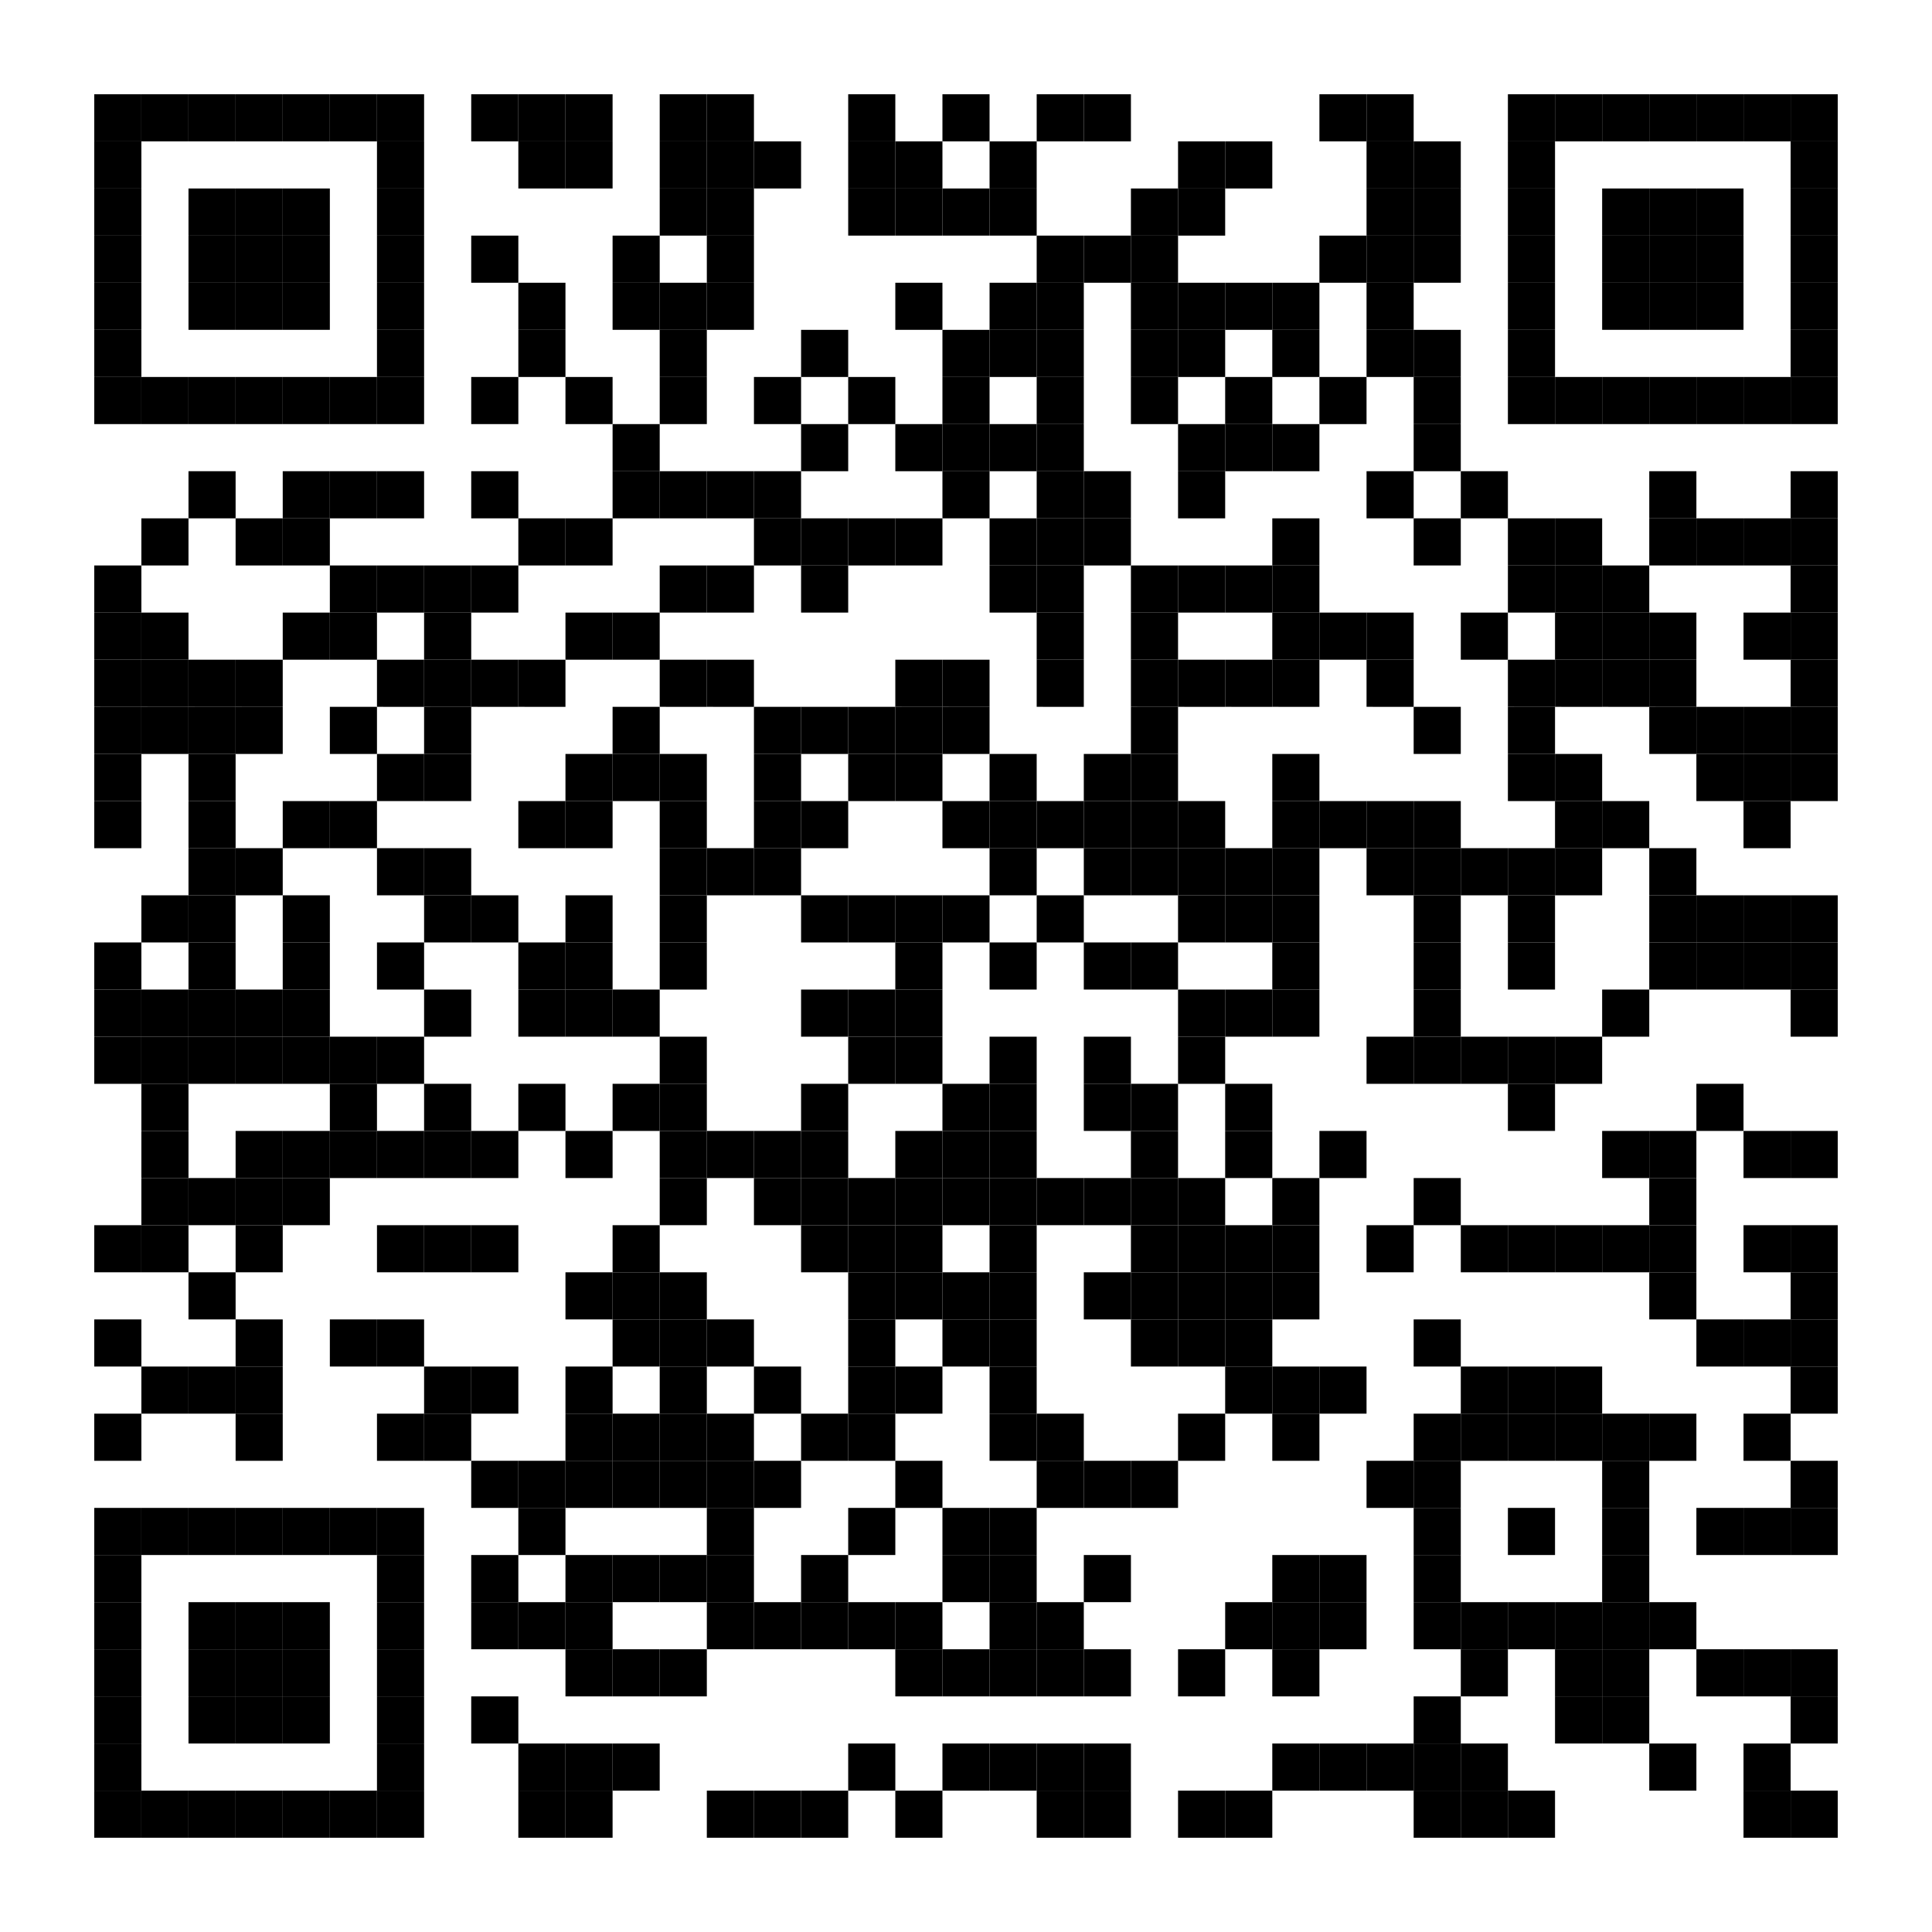 <svg xmlns="http://www.w3.org/2000/svg" xmlns:xlink="http://www.w3.org/1999/xlink" width="492" height="492"><path fill="#fff" d="M0 0h492v492H0z"/><defs><path id="a" d="M0 0h12v12H0z"/></defs><use x="24" y="24" xlink:href="#a"/><use x="36" y="24" xlink:href="#a"/><use x="48" y="24" xlink:href="#a"/><use x="60" y="24" xlink:href="#a"/><use x="72" y="24" xlink:href="#a"/><use x="84" y="24" xlink:href="#a"/><use x="96" y="24" xlink:href="#a"/><use x="120" y="24" xlink:href="#a"/><use x="132" y="24" xlink:href="#a"/><use x="144" y="24" xlink:href="#a"/><use x="168" y="24" xlink:href="#a"/><use x="180" y="24" xlink:href="#a"/><use x="216" y="24" xlink:href="#a"/><use x="240" y="24" xlink:href="#a"/><use x="264" y="24" xlink:href="#a"/><use x="276" y="24" xlink:href="#a"/><use x="336" y="24" xlink:href="#a"/><use x="348" y="24" xlink:href="#a"/><use x="384" y="24" xlink:href="#a"/><use x="396" y="24" xlink:href="#a"/><use x="408" y="24" xlink:href="#a"/><use x="420" y="24" xlink:href="#a"/><use x="432" y="24" xlink:href="#a"/><use x="444" y="24" xlink:href="#a"/><use x="456" y="24" xlink:href="#a"/><use x="24" y="36" xlink:href="#a"/><use x="96" y="36" xlink:href="#a"/><use x="132" y="36" xlink:href="#a"/><use x="144" y="36" xlink:href="#a"/><use x="168" y="36" xlink:href="#a"/><use x="180" y="36" xlink:href="#a"/><use x="192" y="36" xlink:href="#a"/><use x="216" y="36" xlink:href="#a"/><use x="228" y="36" xlink:href="#a"/><use x="252" y="36" xlink:href="#a"/><use x="300" y="36" xlink:href="#a"/><use x="312" y="36" xlink:href="#a"/><use x="348" y="36" xlink:href="#a"/><use x="360" y="36" xlink:href="#a"/><use x="384" y="36" xlink:href="#a"/><use x="456" y="36" xlink:href="#a"/><use x="24" y="48" xlink:href="#a"/><use x="48" y="48" xlink:href="#a"/><use x="60" y="48" xlink:href="#a"/><use x="72" y="48" xlink:href="#a"/><use x="96" y="48" xlink:href="#a"/><use x="168" y="48" xlink:href="#a"/><use x="180" y="48" xlink:href="#a"/><use x="216" y="48" xlink:href="#a"/><use x="228" y="48" xlink:href="#a"/><use x="240" y="48" xlink:href="#a"/><use x="252" y="48" xlink:href="#a"/><use x="288" y="48" xlink:href="#a"/><use x="300" y="48" xlink:href="#a"/><use x="348" y="48" xlink:href="#a"/><use x="360" y="48" xlink:href="#a"/><use x="384" y="48" xlink:href="#a"/><use x="408" y="48" xlink:href="#a"/><use x="420" y="48" xlink:href="#a"/><use x="432" y="48" xlink:href="#a"/><use x="456" y="48" xlink:href="#a"/><use x="24" y="60" xlink:href="#a"/><use x="48" y="60" xlink:href="#a"/><use x="60" y="60" xlink:href="#a"/><use x="72" y="60" xlink:href="#a"/><use x="96" y="60" xlink:href="#a"/><use x="120" y="60" xlink:href="#a"/><use x="156" y="60" xlink:href="#a"/><use x="180" y="60" xlink:href="#a"/><use x="264" y="60" xlink:href="#a"/><use x="276" y="60" xlink:href="#a"/><use x="288" y="60" xlink:href="#a"/><use x="336" y="60" xlink:href="#a"/><use x="348" y="60" xlink:href="#a"/><use x="360" y="60" xlink:href="#a"/><use x="384" y="60" xlink:href="#a"/><use x="408" y="60" xlink:href="#a"/><use x="420" y="60" xlink:href="#a"/><use x="432" y="60" xlink:href="#a"/><use x="456" y="60" xlink:href="#a"/><use x="24" y="72" xlink:href="#a"/><use x="48" y="72" xlink:href="#a"/><use x="60" y="72" xlink:href="#a"/><use x="72" y="72" xlink:href="#a"/><use x="96" y="72" xlink:href="#a"/><use x="132" y="72" xlink:href="#a"/><use x="156" y="72" xlink:href="#a"/><use x="168" y="72" xlink:href="#a"/><use x="180" y="72" xlink:href="#a"/><use x="228" y="72" xlink:href="#a"/><use x="252" y="72" xlink:href="#a"/><use x="264" y="72" xlink:href="#a"/><use x="288" y="72" xlink:href="#a"/><use x="300" y="72" xlink:href="#a"/><use x="312" y="72" xlink:href="#a"/><use x="324" y="72" xlink:href="#a"/><use x="348" y="72" xlink:href="#a"/><use x="384" y="72" xlink:href="#a"/><use x="408" y="72" xlink:href="#a"/><use x="420" y="72" xlink:href="#a"/><use x="432" y="72" xlink:href="#a"/><use x="456" y="72" xlink:href="#a"/><use x="24" y="84" xlink:href="#a"/><use x="96" y="84" xlink:href="#a"/><use x="132" y="84" xlink:href="#a"/><use x="168" y="84" xlink:href="#a"/><use x="204" y="84" xlink:href="#a"/><use x="240" y="84" xlink:href="#a"/><use x="252" y="84" xlink:href="#a"/><use x="264" y="84" xlink:href="#a"/><use x="288" y="84" xlink:href="#a"/><use x="300" y="84" xlink:href="#a"/><use x="324" y="84" xlink:href="#a"/><use x="348" y="84" xlink:href="#a"/><use x="360" y="84" xlink:href="#a"/><use x="384" y="84" xlink:href="#a"/><use x="456" y="84" xlink:href="#a"/><use x="24" y="96" xlink:href="#a"/><use x="36" y="96" xlink:href="#a"/><use x="48" y="96" xlink:href="#a"/><use x="60" y="96" xlink:href="#a"/><use x="72" y="96" xlink:href="#a"/><use x="84" y="96" xlink:href="#a"/><use x="96" y="96" xlink:href="#a"/><use x="120" y="96" xlink:href="#a"/><use x="144" y="96" xlink:href="#a"/><use x="168" y="96" xlink:href="#a"/><use x="192" y="96" xlink:href="#a"/><use x="216" y="96" xlink:href="#a"/><use x="240" y="96" xlink:href="#a"/><use x="264" y="96" xlink:href="#a"/><use x="288" y="96" xlink:href="#a"/><use x="312" y="96" xlink:href="#a"/><use x="336" y="96" xlink:href="#a"/><use x="360" y="96" xlink:href="#a"/><use x="384" y="96" xlink:href="#a"/><use x="396" y="96" xlink:href="#a"/><use x="408" y="96" xlink:href="#a"/><use x="420" y="96" xlink:href="#a"/><use x="432" y="96" xlink:href="#a"/><use x="444" y="96" xlink:href="#a"/><use x="456" y="96" xlink:href="#a"/><use x="156" y="108" xlink:href="#a"/><use x="204" y="108" xlink:href="#a"/><use x="228" y="108" xlink:href="#a"/><use x="240" y="108" xlink:href="#a"/><use x="252" y="108" xlink:href="#a"/><use x="264" y="108" xlink:href="#a"/><use x="300" y="108" xlink:href="#a"/><use x="312" y="108" xlink:href="#a"/><use x="324" y="108" xlink:href="#a"/><use x="360" y="108" xlink:href="#a"/><use x="48" y="120" xlink:href="#a"/><use x="72" y="120" xlink:href="#a"/><use x="84" y="120" xlink:href="#a"/><use x="96" y="120" xlink:href="#a"/><use x="120" y="120" xlink:href="#a"/><use x="156" y="120" xlink:href="#a"/><use x="168" y="120" xlink:href="#a"/><use x="180" y="120" xlink:href="#a"/><use x="192" y="120" xlink:href="#a"/><use x="240" y="120" xlink:href="#a"/><use x="264" y="120" xlink:href="#a"/><use x="276" y="120" xlink:href="#a"/><use x="300" y="120" xlink:href="#a"/><use x="348" y="120" xlink:href="#a"/><use x="372" y="120" xlink:href="#a"/><use x="420" y="120" xlink:href="#a"/><use x="456" y="120" xlink:href="#a"/><use x="36" y="132" xlink:href="#a"/><use x="60" y="132" xlink:href="#a"/><use x="72" y="132" xlink:href="#a"/><use x="132" y="132" xlink:href="#a"/><use x="144" y="132" xlink:href="#a"/><use x="192" y="132" xlink:href="#a"/><use x="204" y="132" xlink:href="#a"/><use x="216" y="132" xlink:href="#a"/><use x="228" y="132" xlink:href="#a"/><use x="252" y="132" xlink:href="#a"/><use x="264" y="132" xlink:href="#a"/><use x="276" y="132" xlink:href="#a"/><use x="324" y="132" xlink:href="#a"/><use x="360" y="132" xlink:href="#a"/><use x="384" y="132" xlink:href="#a"/><use x="396" y="132" xlink:href="#a"/><use x="420" y="132" xlink:href="#a"/><use x="432" y="132" xlink:href="#a"/><use x="444" y="132" xlink:href="#a"/><use x="456" y="132" xlink:href="#a"/><use x="24" y="144" xlink:href="#a"/><use x="84" y="144" xlink:href="#a"/><use x="96" y="144" xlink:href="#a"/><use x="108" y="144" xlink:href="#a"/><use x="120" y="144" xlink:href="#a"/><use x="168" y="144" xlink:href="#a"/><use x="180" y="144" xlink:href="#a"/><use x="204" y="144" xlink:href="#a"/><use x="252" y="144" xlink:href="#a"/><use x="264" y="144" xlink:href="#a"/><use x="288" y="144" xlink:href="#a"/><use x="300" y="144" xlink:href="#a"/><use x="312" y="144" xlink:href="#a"/><use x="324" y="144" xlink:href="#a"/><use x="384" y="144" xlink:href="#a"/><use x="396" y="144" xlink:href="#a"/><use x="408" y="144" xlink:href="#a"/><use x="456" y="144" xlink:href="#a"/><use x="24" y="156" xlink:href="#a"/><use x="36" y="156" xlink:href="#a"/><use x="72" y="156" xlink:href="#a"/><use x="84" y="156" xlink:href="#a"/><use x="108" y="156" xlink:href="#a"/><use x="144" y="156" xlink:href="#a"/><use x="156" y="156" xlink:href="#a"/><use x="264" y="156" xlink:href="#a"/><use x="288" y="156" xlink:href="#a"/><use x="324" y="156" xlink:href="#a"/><use x="336" y="156" xlink:href="#a"/><use x="348" y="156" xlink:href="#a"/><use x="372" y="156" xlink:href="#a"/><use x="396" y="156" xlink:href="#a"/><use x="408" y="156" xlink:href="#a"/><use x="420" y="156" xlink:href="#a"/><use x="444" y="156" xlink:href="#a"/><use x="456" y="156" xlink:href="#a"/><use x="24" y="168" xlink:href="#a"/><use x="36" y="168" xlink:href="#a"/><use x="48" y="168" xlink:href="#a"/><use x="60" y="168" xlink:href="#a"/><use x="96" y="168" xlink:href="#a"/><use x="108" y="168" xlink:href="#a"/><use x="120" y="168" xlink:href="#a"/><use x="132" y="168" xlink:href="#a"/><use x="168" y="168" xlink:href="#a"/><use x="180" y="168" xlink:href="#a"/><use x="228" y="168" xlink:href="#a"/><use x="240" y="168" xlink:href="#a"/><use x="264" y="168" xlink:href="#a"/><use x="288" y="168" xlink:href="#a"/><use x="300" y="168" xlink:href="#a"/><use x="312" y="168" xlink:href="#a"/><use x="324" y="168" xlink:href="#a"/><use x="348" y="168" xlink:href="#a"/><use x="384" y="168" xlink:href="#a"/><use x="396" y="168" xlink:href="#a"/><use x="408" y="168" xlink:href="#a"/><use x="420" y="168" xlink:href="#a"/><use x="456" y="168" xlink:href="#a"/><use x="24" y="180" xlink:href="#a"/><use x="36" y="180" xlink:href="#a"/><use x="48" y="180" xlink:href="#a"/><use x="60" y="180" xlink:href="#a"/><use x="84" y="180" xlink:href="#a"/><use x="108" y="180" xlink:href="#a"/><use x="156" y="180" xlink:href="#a"/><use x="192" y="180" xlink:href="#a"/><use x="204" y="180" xlink:href="#a"/><use x="216" y="180" xlink:href="#a"/><use x="228" y="180" xlink:href="#a"/><use x="240" y="180" xlink:href="#a"/><use x="288" y="180" xlink:href="#a"/><use x="360" y="180" xlink:href="#a"/><use x="384" y="180" xlink:href="#a"/><use x="420" y="180" xlink:href="#a"/><use x="432" y="180" xlink:href="#a"/><use x="444" y="180" xlink:href="#a"/><use x="456" y="180" xlink:href="#a"/><use x="24" y="192" xlink:href="#a"/><use x="48" y="192" xlink:href="#a"/><use x="96" y="192" xlink:href="#a"/><use x="108" y="192" xlink:href="#a"/><use x="144" y="192" xlink:href="#a"/><use x="156" y="192" xlink:href="#a"/><use x="168" y="192" xlink:href="#a"/><use x="192" y="192" xlink:href="#a"/><use x="216" y="192" xlink:href="#a"/><use x="228" y="192" xlink:href="#a"/><use x="252" y="192" xlink:href="#a"/><use x="276" y="192" xlink:href="#a"/><use x="288" y="192" xlink:href="#a"/><use x="324" y="192" xlink:href="#a"/><use x="384" y="192" xlink:href="#a"/><use x="396" y="192" xlink:href="#a"/><use x="432" y="192" xlink:href="#a"/><use x="444" y="192" xlink:href="#a"/><use x="456" y="192" xlink:href="#a"/><use x="24" y="204" xlink:href="#a"/><use x="48" y="204" xlink:href="#a"/><use x="72" y="204" xlink:href="#a"/><use x="84" y="204" xlink:href="#a"/><use x="132" y="204" xlink:href="#a"/><use x="144" y="204" xlink:href="#a"/><use x="168" y="204" xlink:href="#a"/><use x="192" y="204" xlink:href="#a"/><use x="204" y="204" xlink:href="#a"/><use x="240" y="204" xlink:href="#a"/><use x="252" y="204" xlink:href="#a"/><use x="264" y="204" xlink:href="#a"/><use x="276" y="204" xlink:href="#a"/><use x="288" y="204" xlink:href="#a"/><use x="300" y="204" xlink:href="#a"/><use x="324" y="204" xlink:href="#a"/><use x="336" y="204" xlink:href="#a"/><use x="348" y="204" xlink:href="#a"/><use x="360" y="204" xlink:href="#a"/><use x="396" y="204" xlink:href="#a"/><use x="408" y="204" xlink:href="#a"/><use x="444" y="204" xlink:href="#a"/><use x="48" y="216" xlink:href="#a"/><use x="60" y="216" xlink:href="#a"/><use x="96" y="216" xlink:href="#a"/><use x="108" y="216" xlink:href="#a"/><use x="168" y="216" xlink:href="#a"/><use x="180" y="216" xlink:href="#a"/><use x="192" y="216" xlink:href="#a"/><use x="252" y="216" xlink:href="#a"/><use x="276" y="216" xlink:href="#a"/><use x="288" y="216" xlink:href="#a"/><use x="300" y="216" xlink:href="#a"/><use x="312" y="216" xlink:href="#a"/><use x="324" y="216" xlink:href="#a"/><use x="348" y="216" xlink:href="#a"/><use x="360" y="216" xlink:href="#a"/><use x="372" y="216" xlink:href="#a"/><use x="384" y="216" xlink:href="#a"/><use x="396" y="216" xlink:href="#a"/><use x="420" y="216" xlink:href="#a"/><use x="36" y="228" xlink:href="#a"/><use x="48" y="228" xlink:href="#a"/><use x="72" y="228" xlink:href="#a"/><use x="108" y="228" xlink:href="#a"/><use x="120" y="228" xlink:href="#a"/><use x="144" y="228" xlink:href="#a"/><use x="168" y="228" xlink:href="#a"/><use x="204" y="228" xlink:href="#a"/><use x="216" y="228" xlink:href="#a"/><use x="228" y="228" xlink:href="#a"/><use x="240" y="228" xlink:href="#a"/><use x="264" y="228" xlink:href="#a"/><use x="300" y="228" xlink:href="#a"/><use x="312" y="228" xlink:href="#a"/><use x="324" y="228" xlink:href="#a"/><use x="360" y="228" xlink:href="#a"/><use x="384" y="228" xlink:href="#a"/><use x="420" y="228" xlink:href="#a"/><use x="432" y="228" xlink:href="#a"/><use x="444" y="228" xlink:href="#a"/><use x="456" y="228" xlink:href="#a"/><use x="24" y="240" xlink:href="#a"/><use x="48" y="240" xlink:href="#a"/><use x="72" y="240" xlink:href="#a"/><use x="96" y="240" xlink:href="#a"/><use x="132" y="240" xlink:href="#a"/><use x="144" y="240" xlink:href="#a"/><use x="168" y="240" xlink:href="#a"/><use x="228" y="240" xlink:href="#a"/><use x="252" y="240" xlink:href="#a"/><use x="276" y="240" xlink:href="#a"/><use x="288" y="240" xlink:href="#a"/><use x="324" y="240" xlink:href="#a"/><use x="360" y="240" xlink:href="#a"/><use x="384" y="240" xlink:href="#a"/><use x="420" y="240" xlink:href="#a"/><use x="432" y="240" xlink:href="#a"/><use x="444" y="240" xlink:href="#a"/><use x="456" y="240" xlink:href="#a"/><use x="24" y="252" xlink:href="#a"/><use x="36" y="252" xlink:href="#a"/><use x="48" y="252" xlink:href="#a"/><use x="60" y="252" xlink:href="#a"/><use x="72" y="252" xlink:href="#a"/><use x="108" y="252" xlink:href="#a"/><use x="132" y="252" xlink:href="#a"/><use x="144" y="252" xlink:href="#a"/><use x="156" y="252" xlink:href="#a"/><use x="204" y="252" xlink:href="#a"/><use x="216" y="252" xlink:href="#a"/><use x="228" y="252" xlink:href="#a"/><use x="300" y="252" xlink:href="#a"/><use x="312" y="252" xlink:href="#a"/><use x="324" y="252" xlink:href="#a"/><use x="360" y="252" xlink:href="#a"/><use x="408" y="252" xlink:href="#a"/><use x="456" y="252" xlink:href="#a"/><use x="24" y="264" xlink:href="#a"/><use x="36" y="264" xlink:href="#a"/><use x="48" y="264" xlink:href="#a"/><use x="60" y="264" xlink:href="#a"/><use x="72" y="264" xlink:href="#a"/><use x="84" y="264" xlink:href="#a"/><use x="96" y="264" xlink:href="#a"/><use x="168" y="264" xlink:href="#a"/><use x="216" y="264" xlink:href="#a"/><use x="228" y="264" xlink:href="#a"/><use x="252" y="264" xlink:href="#a"/><use x="276" y="264" xlink:href="#a"/><use x="300" y="264" xlink:href="#a"/><use x="348" y="264" xlink:href="#a"/><use x="360" y="264" xlink:href="#a"/><use x="372" y="264" xlink:href="#a"/><use x="384" y="264" xlink:href="#a"/><use x="396" y="264" xlink:href="#a"/><use x="36" y="276" xlink:href="#a"/><use x="84" y="276" xlink:href="#a"/><use x="108" y="276" xlink:href="#a"/><use x="132" y="276" xlink:href="#a"/><use x="156" y="276" xlink:href="#a"/><use x="168" y="276" xlink:href="#a"/><use x="204" y="276" xlink:href="#a"/><use x="240" y="276" xlink:href="#a"/><use x="252" y="276" xlink:href="#a"/><use x="276" y="276" xlink:href="#a"/><use x="288" y="276" xlink:href="#a"/><use x="312" y="276" xlink:href="#a"/><use x="384" y="276" xlink:href="#a"/><use x="432" y="276" xlink:href="#a"/><use x="36" y="288" xlink:href="#a"/><use x="60" y="288" xlink:href="#a"/><use x="72" y="288" xlink:href="#a"/><use x="84" y="288" xlink:href="#a"/><use x="96" y="288" xlink:href="#a"/><use x="108" y="288" xlink:href="#a"/><use x="120" y="288" xlink:href="#a"/><use x="144" y="288" xlink:href="#a"/><use x="168" y="288" xlink:href="#a"/><use x="180" y="288" xlink:href="#a"/><use x="192" y="288" xlink:href="#a"/><use x="204" y="288" xlink:href="#a"/><use x="228" y="288" xlink:href="#a"/><use x="240" y="288" xlink:href="#a"/><use x="252" y="288" xlink:href="#a"/><use x="288" y="288" xlink:href="#a"/><use x="312" y="288" xlink:href="#a"/><use x="336" y="288" xlink:href="#a"/><use x="408" y="288" xlink:href="#a"/><use x="420" y="288" xlink:href="#a"/><use x="444" y="288" xlink:href="#a"/><use x="456" y="288" xlink:href="#a"/><use x="36" y="300" xlink:href="#a"/><use x="48" y="300" xlink:href="#a"/><use x="60" y="300" xlink:href="#a"/><use x="72" y="300" xlink:href="#a"/><use x="168" y="300" xlink:href="#a"/><use x="192" y="300" xlink:href="#a"/><use x="204" y="300" xlink:href="#a"/><use x="216" y="300" xlink:href="#a"/><use x="228" y="300" xlink:href="#a"/><use x="240" y="300" xlink:href="#a"/><use x="252" y="300" xlink:href="#a"/><use x="264" y="300" xlink:href="#a"/><use x="276" y="300" xlink:href="#a"/><use x="288" y="300" xlink:href="#a"/><use x="300" y="300" xlink:href="#a"/><use x="324" y="300" xlink:href="#a"/><use x="360" y="300" xlink:href="#a"/><use x="420" y="300" xlink:href="#a"/><use x="24" y="312" xlink:href="#a"/><use x="36" y="312" xlink:href="#a"/><use x="60" y="312" xlink:href="#a"/><use x="96" y="312" xlink:href="#a"/><use x="108" y="312" xlink:href="#a"/><use x="120" y="312" xlink:href="#a"/><use x="156" y="312" xlink:href="#a"/><use x="204" y="312" xlink:href="#a"/><use x="216" y="312" xlink:href="#a"/><use x="228" y="312" xlink:href="#a"/><use x="252" y="312" xlink:href="#a"/><use x="288" y="312" xlink:href="#a"/><use x="300" y="312" xlink:href="#a"/><use x="312" y="312" xlink:href="#a"/><use x="324" y="312" xlink:href="#a"/><use x="348" y="312" xlink:href="#a"/><use x="372" y="312" xlink:href="#a"/><use x="384" y="312" xlink:href="#a"/><use x="396" y="312" xlink:href="#a"/><use x="408" y="312" xlink:href="#a"/><use x="420" y="312" xlink:href="#a"/><use x="444" y="312" xlink:href="#a"/><use x="456" y="312" xlink:href="#a"/><use x="48" y="324" xlink:href="#a"/><use x="144" y="324" xlink:href="#a"/><use x="156" y="324" xlink:href="#a"/><use x="168" y="324" xlink:href="#a"/><use x="216" y="324" xlink:href="#a"/><use x="228" y="324" xlink:href="#a"/><use x="240" y="324" xlink:href="#a"/><use x="252" y="324" xlink:href="#a"/><use x="276" y="324" xlink:href="#a"/><use x="288" y="324" xlink:href="#a"/><use x="300" y="324" xlink:href="#a"/><use x="312" y="324" xlink:href="#a"/><use x="324" y="324" xlink:href="#a"/><use x="420" y="324" xlink:href="#a"/><use x="456" y="324" xlink:href="#a"/><use x="24" y="336" xlink:href="#a"/><use x="60" y="336" xlink:href="#a"/><use x="84" y="336" xlink:href="#a"/><use x="96" y="336" xlink:href="#a"/><use x="156" y="336" xlink:href="#a"/><use x="168" y="336" xlink:href="#a"/><use x="180" y="336" xlink:href="#a"/><use x="216" y="336" xlink:href="#a"/><use x="240" y="336" xlink:href="#a"/><use x="252" y="336" xlink:href="#a"/><use x="288" y="336" xlink:href="#a"/><use x="300" y="336" xlink:href="#a"/><use x="312" y="336" xlink:href="#a"/><use x="360" y="336" xlink:href="#a"/><use x="432" y="336" xlink:href="#a"/><use x="444" y="336" xlink:href="#a"/><use x="456" y="336" xlink:href="#a"/><use x="36" y="348" xlink:href="#a"/><use x="48" y="348" xlink:href="#a"/><use x="60" y="348" xlink:href="#a"/><use x="108" y="348" xlink:href="#a"/><use x="120" y="348" xlink:href="#a"/><use x="144" y="348" xlink:href="#a"/><use x="168" y="348" xlink:href="#a"/><use x="192" y="348" xlink:href="#a"/><use x="216" y="348" xlink:href="#a"/><use x="228" y="348" xlink:href="#a"/><use x="252" y="348" xlink:href="#a"/><use x="312" y="348" xlink:href="#a"/><use x="324" y="348" xlink:href="#a"/><use x="336" y="348" xlink:href="#a"/><use x="372" y="348" xlink:href="#a"/><use x="384" y="348" xlink:href="#a"/><use x="396" y="348" xlink:href="#a"/><use x="456" y="348" xlink:href="#a"/><use x="24" y="360" xlink:href="#a"/><use x="60" y="360" xlink:href="#a"/><use x="96" y="360" xlink:href="#a"/><use x="108" y="360" xlink:href="#a"/><use x="144" y="360" xlink:href="#a"/><use x="156" y="360" xlink:href="#a"/><use x="168" y="360" xlink:href="#a"/><use x="180" y="360" xlink:href="#a"/><use x="204" y="360" xlink:href="#a"/><use x="216" y="360" xlink:href="#a"/><use x="252" y="360" xlink:href="#a"/><use x="264" y="360" xlink:href="#a"/><use x="300" y="360" xlink:href="#a"/><use x="324" y="360" xlink:href="#a"/><use x="360" y="360" xlink:href="#a"/><use x="372" y="360" xlink:href="#a"/><use x="384" y="360" xlink:href="#a"/><use x="396" y="360" xlink:href="#a"/><use x="408" y="360" xlink:href="#a"/><use x="420" y="360" xlink:href="#a"/><use x="444" y="360" xlink:href="#a"/><use x="120" y="372" xlink:href="#a"/><use x="132" y="372" xlink:href="#a"/><use x="144" y="372" xlink:href="#a"/><use x="156" y="372" xlink:href="#a"/><use x="168" y="372" xlink:href="#a"/><use x="180" y="372" xlink:href="#a"/><use x="192" y="372" xlink:href="#a"/><use x="228" y="372" xlink:href="#a"/><use x="264" y="372" xlink:href="#a"/><use x="276" y="372" xlink:href="#a"/><use x="288" y="372" xlink:href="#a"/><use x="348" y="372" xlink:href="#a"/><use x="360" y="372" xlink:href="#a"/><use x="408" y="372" xlink:href="#a"/><use x="456" y="372" xlink:href="#a"/><use x="24" y="384" xlink:href="#a"/><use x="36" y="384" xlink:href="#a"/><use x="48" y="384" xlink:href="#a"/><use x="60" y="384" xlink:href="#a"/><use x="72" y="384" xlink:href="#a"/><use x="84" y="384" xlink:href="#a"/><use x="96" y="384" xlink:href="#a"/><use x="132" y="384" xlink:href="#a"/><use x="180" y="384" xlink:href="#a"/><use x="216" y="384" xlink:href="#a"/><use x="240" y="384" xlink:href="#a"/><use x="252" y="384" xlink:href="#a"/><use x="360" y="384" xlink:href="#a"/><use x="384" y="384" xlink:href="#a"/><use x="408" y="384" xlink:href="#a"/><use x="432" y="384" xlink:href="#a"/><use x="444" y="384" xlink:href="#a"/><use x="456" y="384" xlink:href="#a"/><use x="24" y="396" xlink:href="#a"/><use x="96" y="396" xlink:href="#a"/><use x="120" y="396" xlink:href="#a"/><use x="144" y="396" xlink:href="#a"/><use x="156" y="396" xlink:href="#a"/><use x="168" y="396" xlink:href="#a"/><use x="180" y="396" xlink:href="#a"/><use x="204" y="396" xlink:href="#a"/><use x="240" y="396" xlink:href="#a"/><use x="252" y="396" xlink:href="#a"/><use x="276" y="396" xlink:href="#a"/><use x="324" y="396" xlink:href="#a"/><use x="336" y="396" xlink:href="#a"/><use x="360" y="396" xlink:href="#a"/><use x="408" y="396" xlink:href="#a"/><use x="24" y="408" xlink:href="#a"/><use x="48" y="408" xlink:href="#a"/><use x="60" y="408" xlink:href="#a"/><use x="72" y="408" xlink:href="#a"/><use x="96" y="408" xlink:href="#a"/><use x="120" y="408" xlink:href="#a"/><use x="132" y="408" xlink:href="#a"/><use x="144" y="408" xlink:href="#a"/><use x="180" y="408" xlink:href="#a"/><use x="192" y="408" xlink:href="#a"/><use x="204" y="408" xlink:href="#a"/><use x="216" y="408" xlink:href="#a"/><use x="228" y="408" xlink:href="#a"/><use x="252" y="408" xlink:href="#a"/><use x="264" y="408" xlink:href="#a"/><use x="312" y="408" xlink:href="#a"/><use x="324" y="408" xlink:href="#a"/><use x="336" y="408" xlink:href="#a"/><use x="360" y="408" xlink:href="#a"/><use x="372" y="408" xlink:href="#a"/><use x="384" y="408" xlink:href="#a"/><use x="396" y="408" xlink:href="#a"/><use x="408" y="408" xlink:href="#a"/><use x="420" y="408" xlink:href="#a"/><use x="24" y="420" xlink:href="#a"/><use x="48" y="420" xlink:href="#a"/><use x="60" y="420" xlink:href="#a"/><use x="72" y="420" xlink:href="#a"/><use x="96" y="420" xlink:href="#a"/><use x="144" y="420" xlink:href="#a"/><use x="156" y="420" xlink:href="#a"/><use x="168" y="420" xlink:href="#a"/><use x="228" y="420" xlink:href="#a"/><use x="240" y="420" xlink:href="#a"/><use x="252" y="420" xlink:href="#a"/><use x="264" y="420" xlink:href="#a"/><use x="276" y="420" xlink:href="#a"/><use x="300" y="420" xlink:href="#a"/><use x="324" y="420" xlink:href="#a"/><use x="372" y="420" xlink:href="#a"/><use x="396" y="420" xlink:href="#a"/><use x="408" y="420" xlink:href="#a"/><use x="432" y="420" xlink:href="#a"/><use x="444" y="420" xlink:href="#a"/><use x="456" y="420" xlink:href="#a"/><use x="24" y="432" xlink:href="#a"/><use x="48" y="432" xlink:href="#a"/><use x="60" y="432" xlink:href="#a"/><use x="72" y="432" xlink:href="#a"/><use x="96" y="432" xlink:href="#a"/><use x="120" y="432" xlink:href="#a"/><use x="360" y="432" xlink:href="#a"/><use x="396" y="432" xlink:href="#a"/><use x="408" y="432" xlink:href="#a"/><use x="456" y="432" xlink:href="#a"/><use x="24" y="444" xlink:href="#a"/><use x="96" y="444" xlink:href="#a"/><use x="132" y="444" xlink:href="#a"/><use x="144" y="444" xlink:href="#a"/><use x="156" y="444" xlink:href="#a"/><use x="216" y="444" xlink:href="#a"/><use x="240" y="444" xlink:href="#a"/><use x="252" y="444" xlink:href="#a"/><use x="264" y="444" xlink:href="#a"/><use x="276" y="444" xlink:href="#a"/><use x="324" y="444" xlink:href="#a"/><use x="336" y="444" xlink:href="#a"/><use x="348" y="444" xlink:href="#a"/><use x="360" y="444" xlink:href="#a"/><use x="372" y="444" xlink:href="#a"/><use x="420" y="444" xlink:href="#a"/><use x="444" y="444" xlink:href="#a"/><use x="24" y="456" xlink:href="#a"/><use x="36" y="456" xlink:href="#a"/><use x="48" y="456" xlink:href="#a"/><use x="60" y="456" xlink:href="#a"/><use x="72" y="456" xlink:href="#a"/><use x="84" y="456" xlink:href="#a"/><use x="96" y="456" xlink:href="#a"/><use x="132" y="456" xlink:href="#a"/><use x="144" y="456" xlink:href="#a"/><use x="180" y="456" xlink:href="#a"/><use x="192" y="456" xlink:href="#a"/><use x="204" y="456" xlink:href="#a"/><use x="228" y="456" xlink:href="#a"/><use x="264" y="456" xlink:href="#a"/><use x="276" y="456" xlink:href="#a"/><use x="300" y="456" xlink:href="#a"/><use x="312" y="456" xlink:href="#a"/><use x="360" y="456" xlink:href="#a"/><use x="372" y="456" xlink:href="#a"/><use x="384" y="456" xlink:href="#a"/><use x="444" y="456" xlink:href="#a"/><use x="456" y="456" xlink:href="#a"/></svg>
